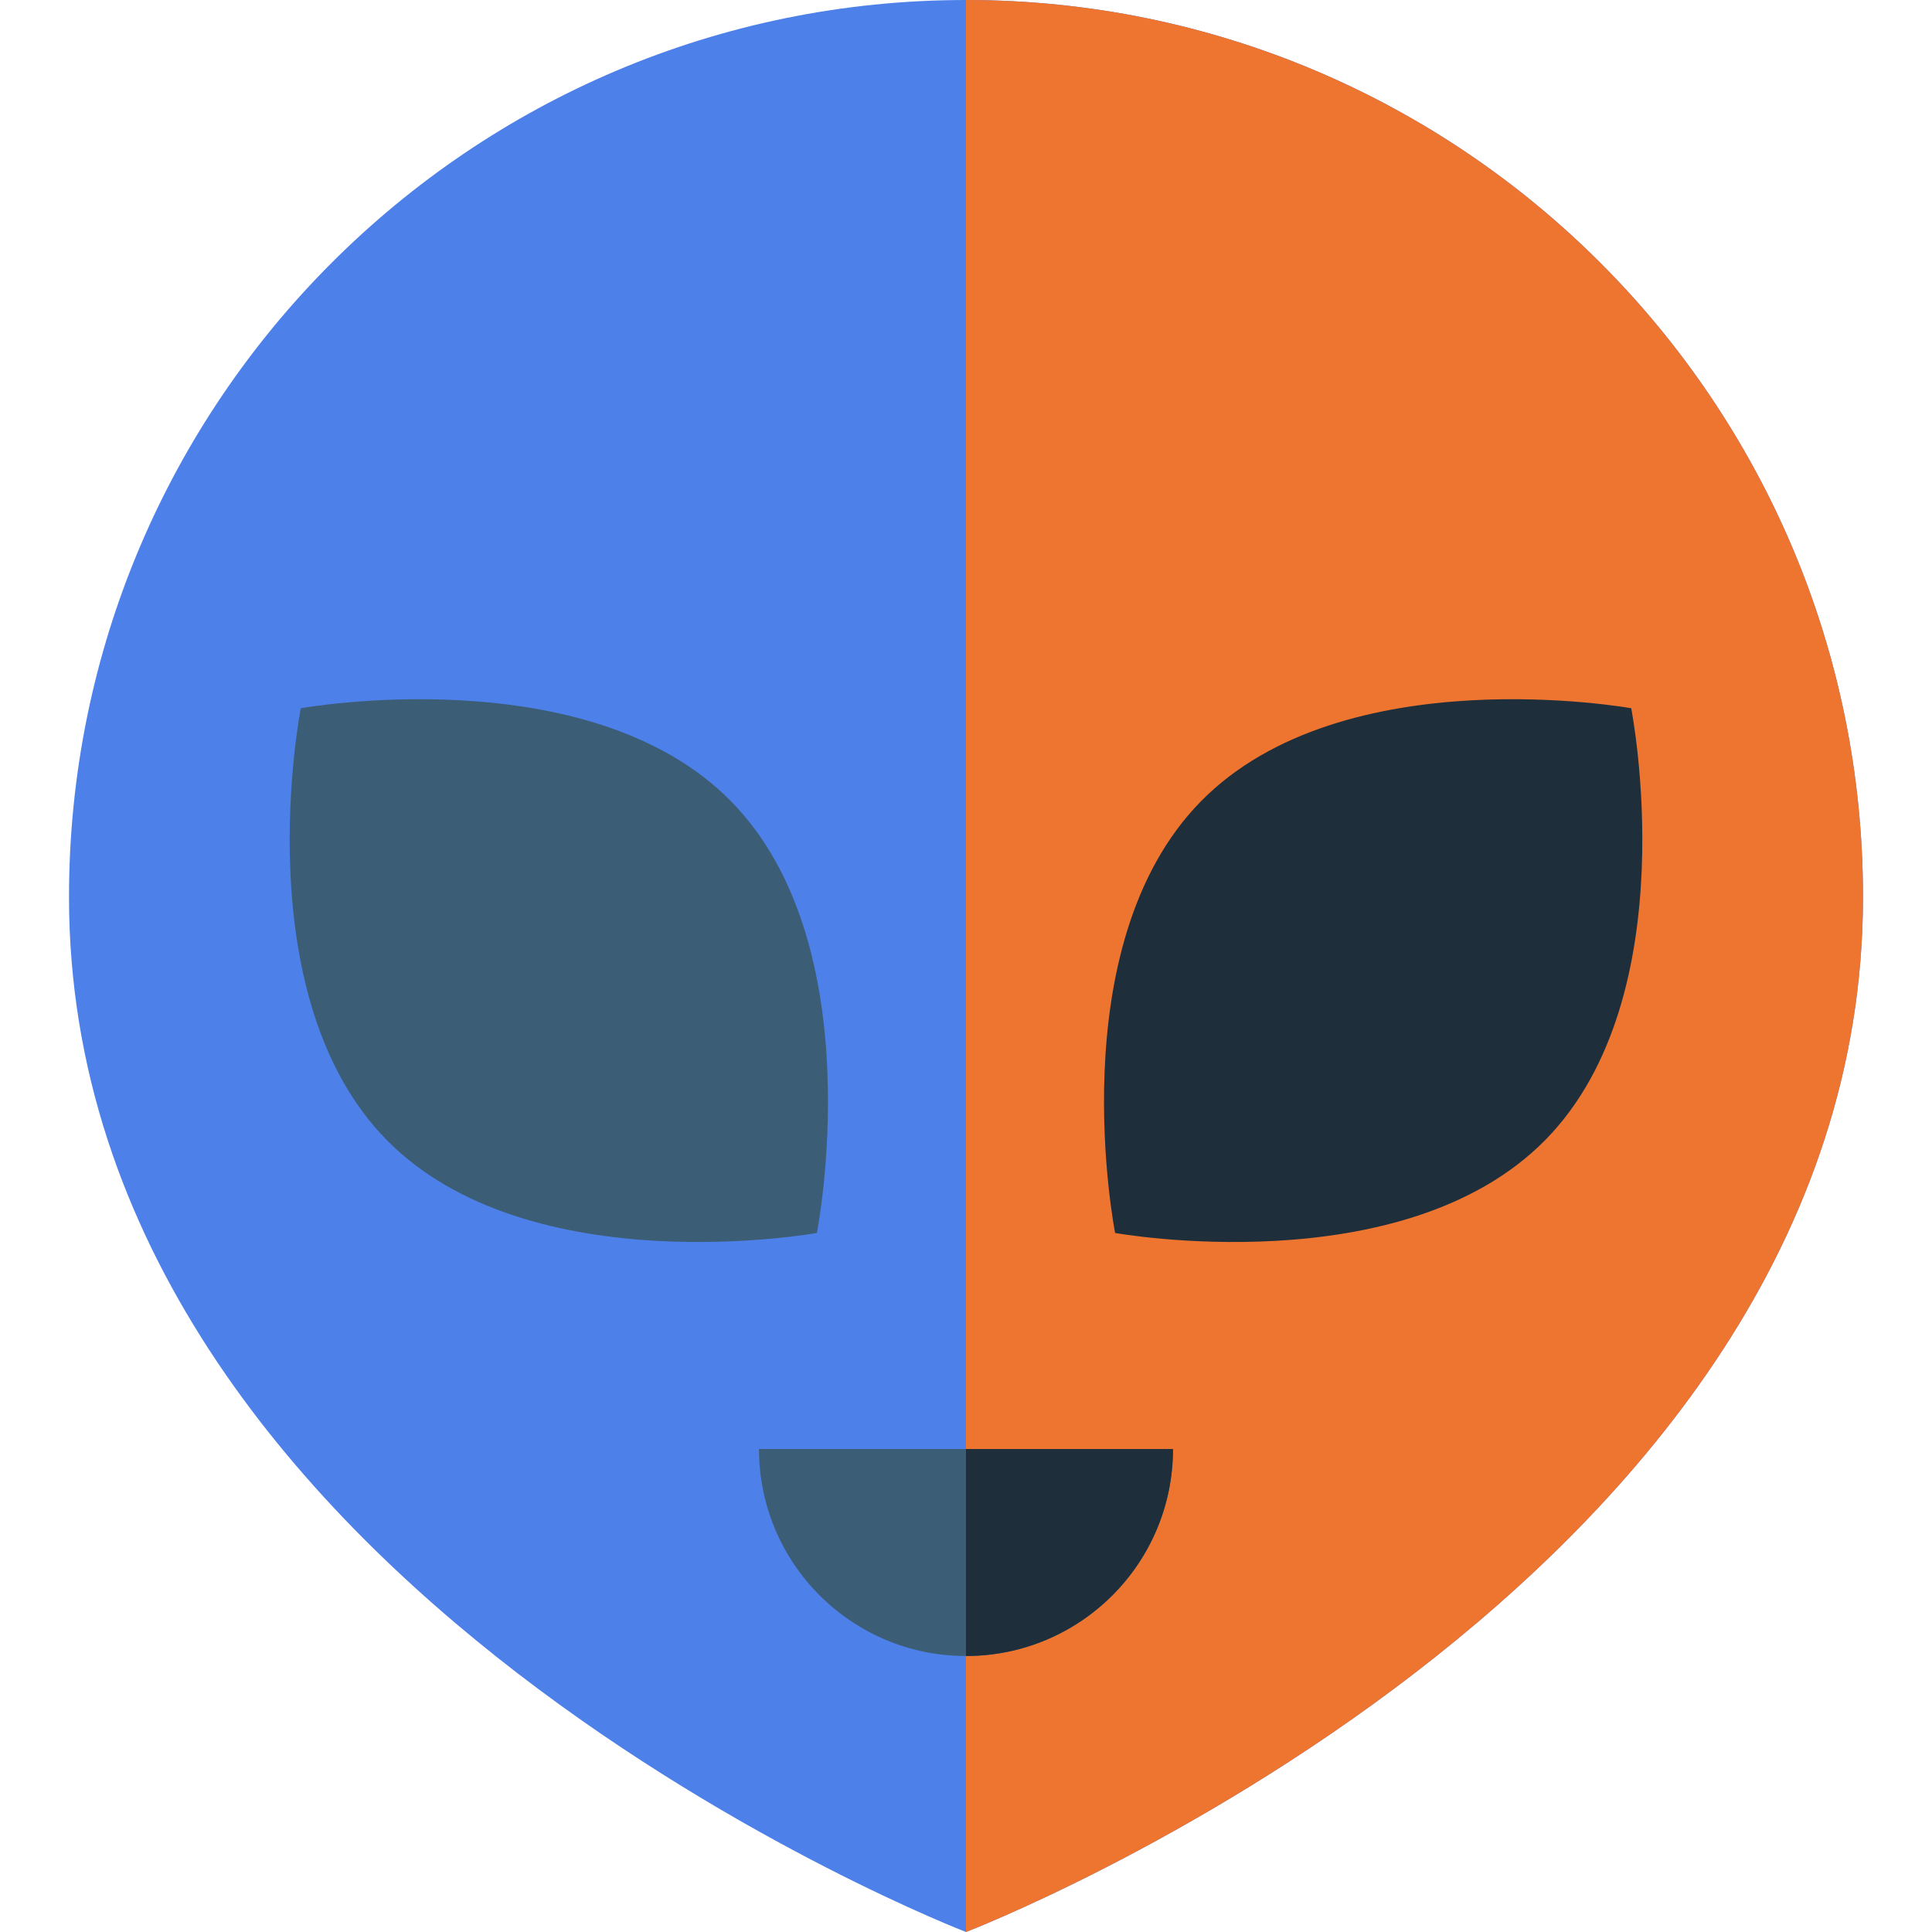 <!DOCTYPE svg PUBLIC "-//W3C//DTD SVG 1.1//EN" "http://www.w3.org/Graphics/SVG/1.1/DTD/svg11.dtd">
<!-- Uploaded to: SVG Repo, www.svgrepo.com, Transformed by: SVG Repo Mixer Tools -->
<svg height="800px" width="800px" version="1.1" id="Layer_1" xmlns="http://www.w3.org/2000/svg" xmlns:xlink="http://www.w3.org/1999/xlink" viewBox="0 0 512 512" xml:space="preserve" fill="#000000">
<g id="SVGRepo_bgCarrier" stroke-width="0"/>
<g id="SVGRepo_tracerCarrier" stroke-linecap="round" stroke-linejoin="round"/>
<g id="SVGRepo_iconCarrier"> <path style="fill:#4D81E9;" d="M493.714,237.714C493.714,420.571,256,512,256,512S18.286,420.571,18.286,237.714 C18.286,106.428,124.714,0,256,0S493.714,106.428,493.714,237.714z"/> <path style="fill:#ED7530;" d="M256,0c131.286,0,237.714,106.428,237.714,237.714C493.714,420.571,256,512,256,512"/> <path style="fill:#1E2E3B;" d="M409.529,302.098c-37.767,38.398-114.013,24.651-114.013,24.651s-15.009-76.008,22.757-114.406 c37.767-38.398,114.015-24.651,114.015-24.651S447.298,263.698,409.529,302.098z"/> <g> <path style="fill:#3C5D76;" d="M102.471,302.098c37.767,38.398,114.013,24.651,114.013,24.651s15.011-76.008-22.757-114.406 S79.713,187.692,79.713,187.692S64.704,263.698,102.471,302.098z"/> <path style="fill:#3C5D76;" d="M201.143,384c0,30.296,24.561,54.857,54.857,54.857l0,0c30.296,0,54.857-24.561,54.857-54.857 H201.143z"/> </g> <path style="fill:#1E2E3B;" d="M256,384c0,30.296,0,38.4,0,54.857l0,0c30.296,0,54.857-24.561,54.857-54.857H256z"/> </g>
</svg>